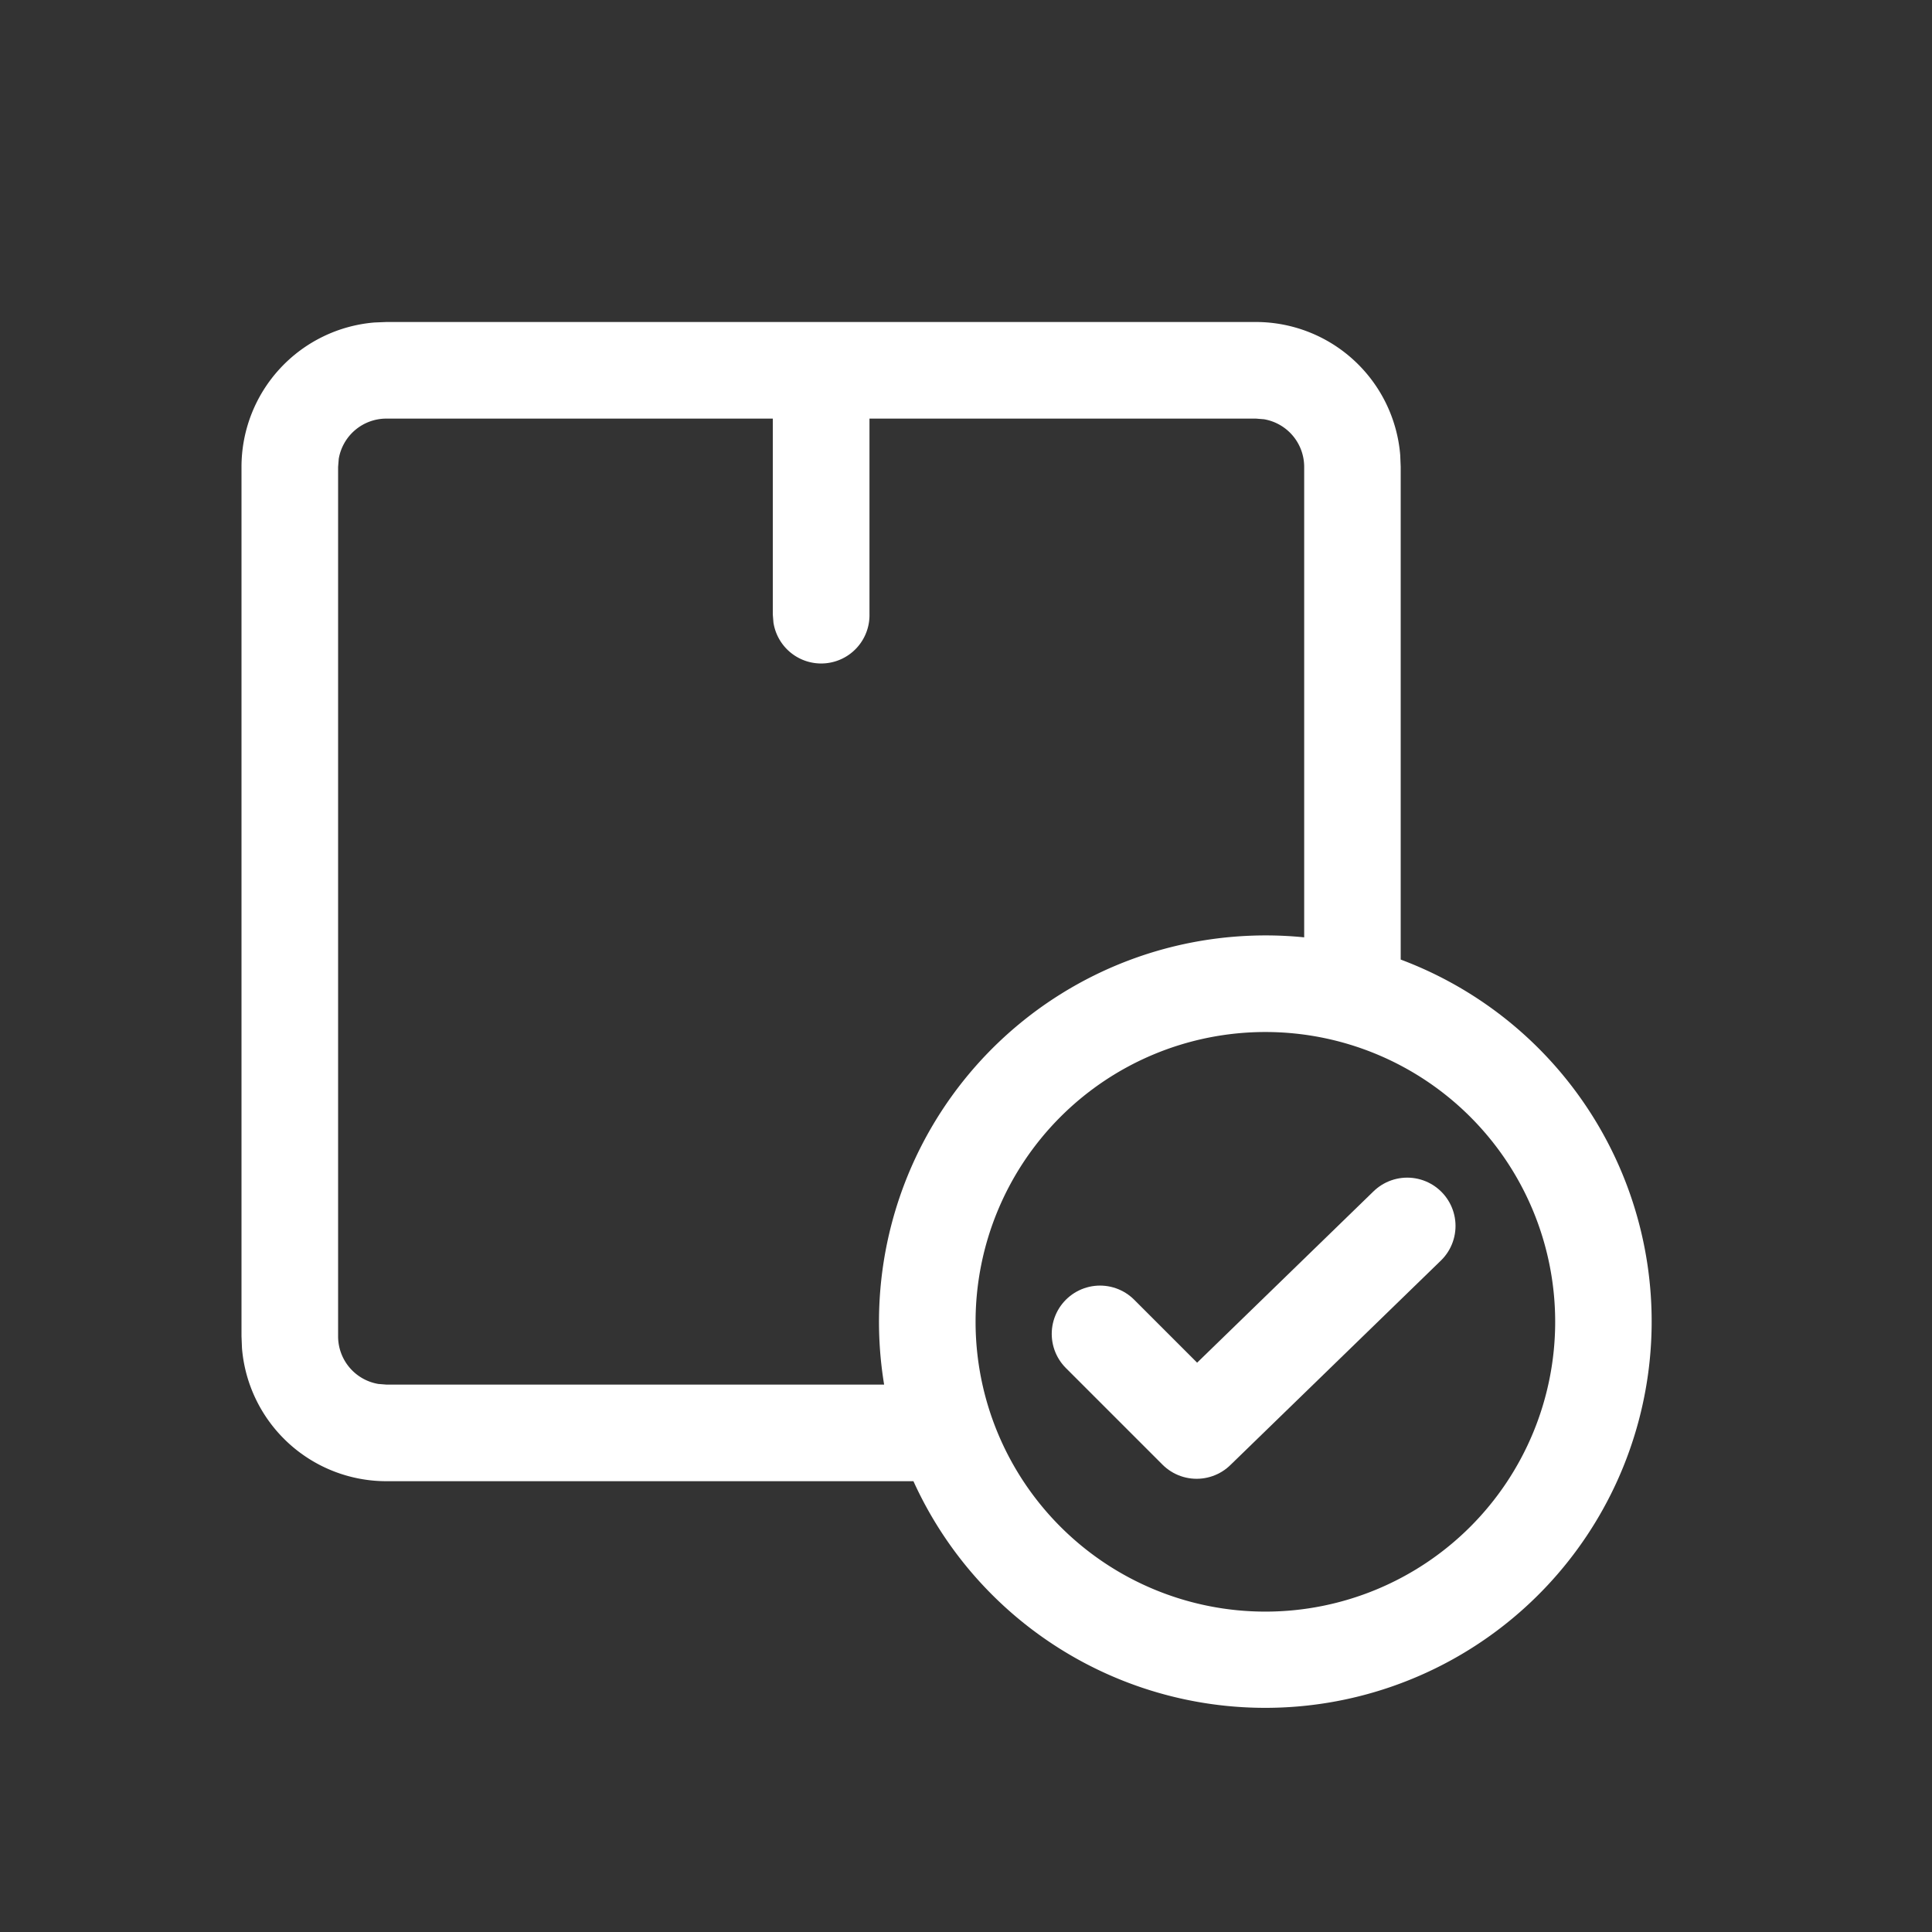 <svg data-name="Icon/24/BatchDelivery_Line" xmlns="http://www.w3.org/2000/svg" width="24" height="24">
    <rect width="100%" height="100%" fill="#333333" stroke="none"/>
    <path style="fill:none" d="M0 0h24v24H0z"/>
    <g data-name="그룹 62">
        <path data-name="Combined Shape" d="M1379.868 3923.41h-6.547a1.8 1.8 0 0 1-1.794-1.652l-.006-.148v-10.8a1.8 1.8 0 0 1 1.652-1.794l.148-.006h10.8a1.8 1.8 0 0 1 1.794 1.652l.006.148v6.12a4.8 4.8 0 1 1-6.053 6.48zm.772-1.98a3.6 3.6 0 1 0 3.6-3.6 3.6 3.6 0 0 0-3.6 3.6zm-7.911-10.72-.008.1v10.8a.6.6 0 0 0 .5.592l.1.008h6.183a4.8 4.8 0 0 1 3.956-5.516 4.862 4.862 0 0 1 .781-.064 4.765 4.765 0 0 1 .481.024v-5.844a.6.6 0 0 0-.5-.592l-.1-.008h-4.8v2.433a.6.6 0 0 1-1.193.1l-.008-.1v-2.433h-4.8a.6.6 0 0 0-.592.5z" transform="translate(-1368.521 -3905.01)" style="fill:#fff"/>
        <path data-name="패스 73" d="m1382.186 3921.58 1.2 1.2 2.616-2.541" transform="translate(-1368.521 -3905.01)" style="stroke:#fff;stroke-linecap:round;stroke-linejoin:round;stroke-width:1.2px;fill:none"/>
    </g>
</svg>
